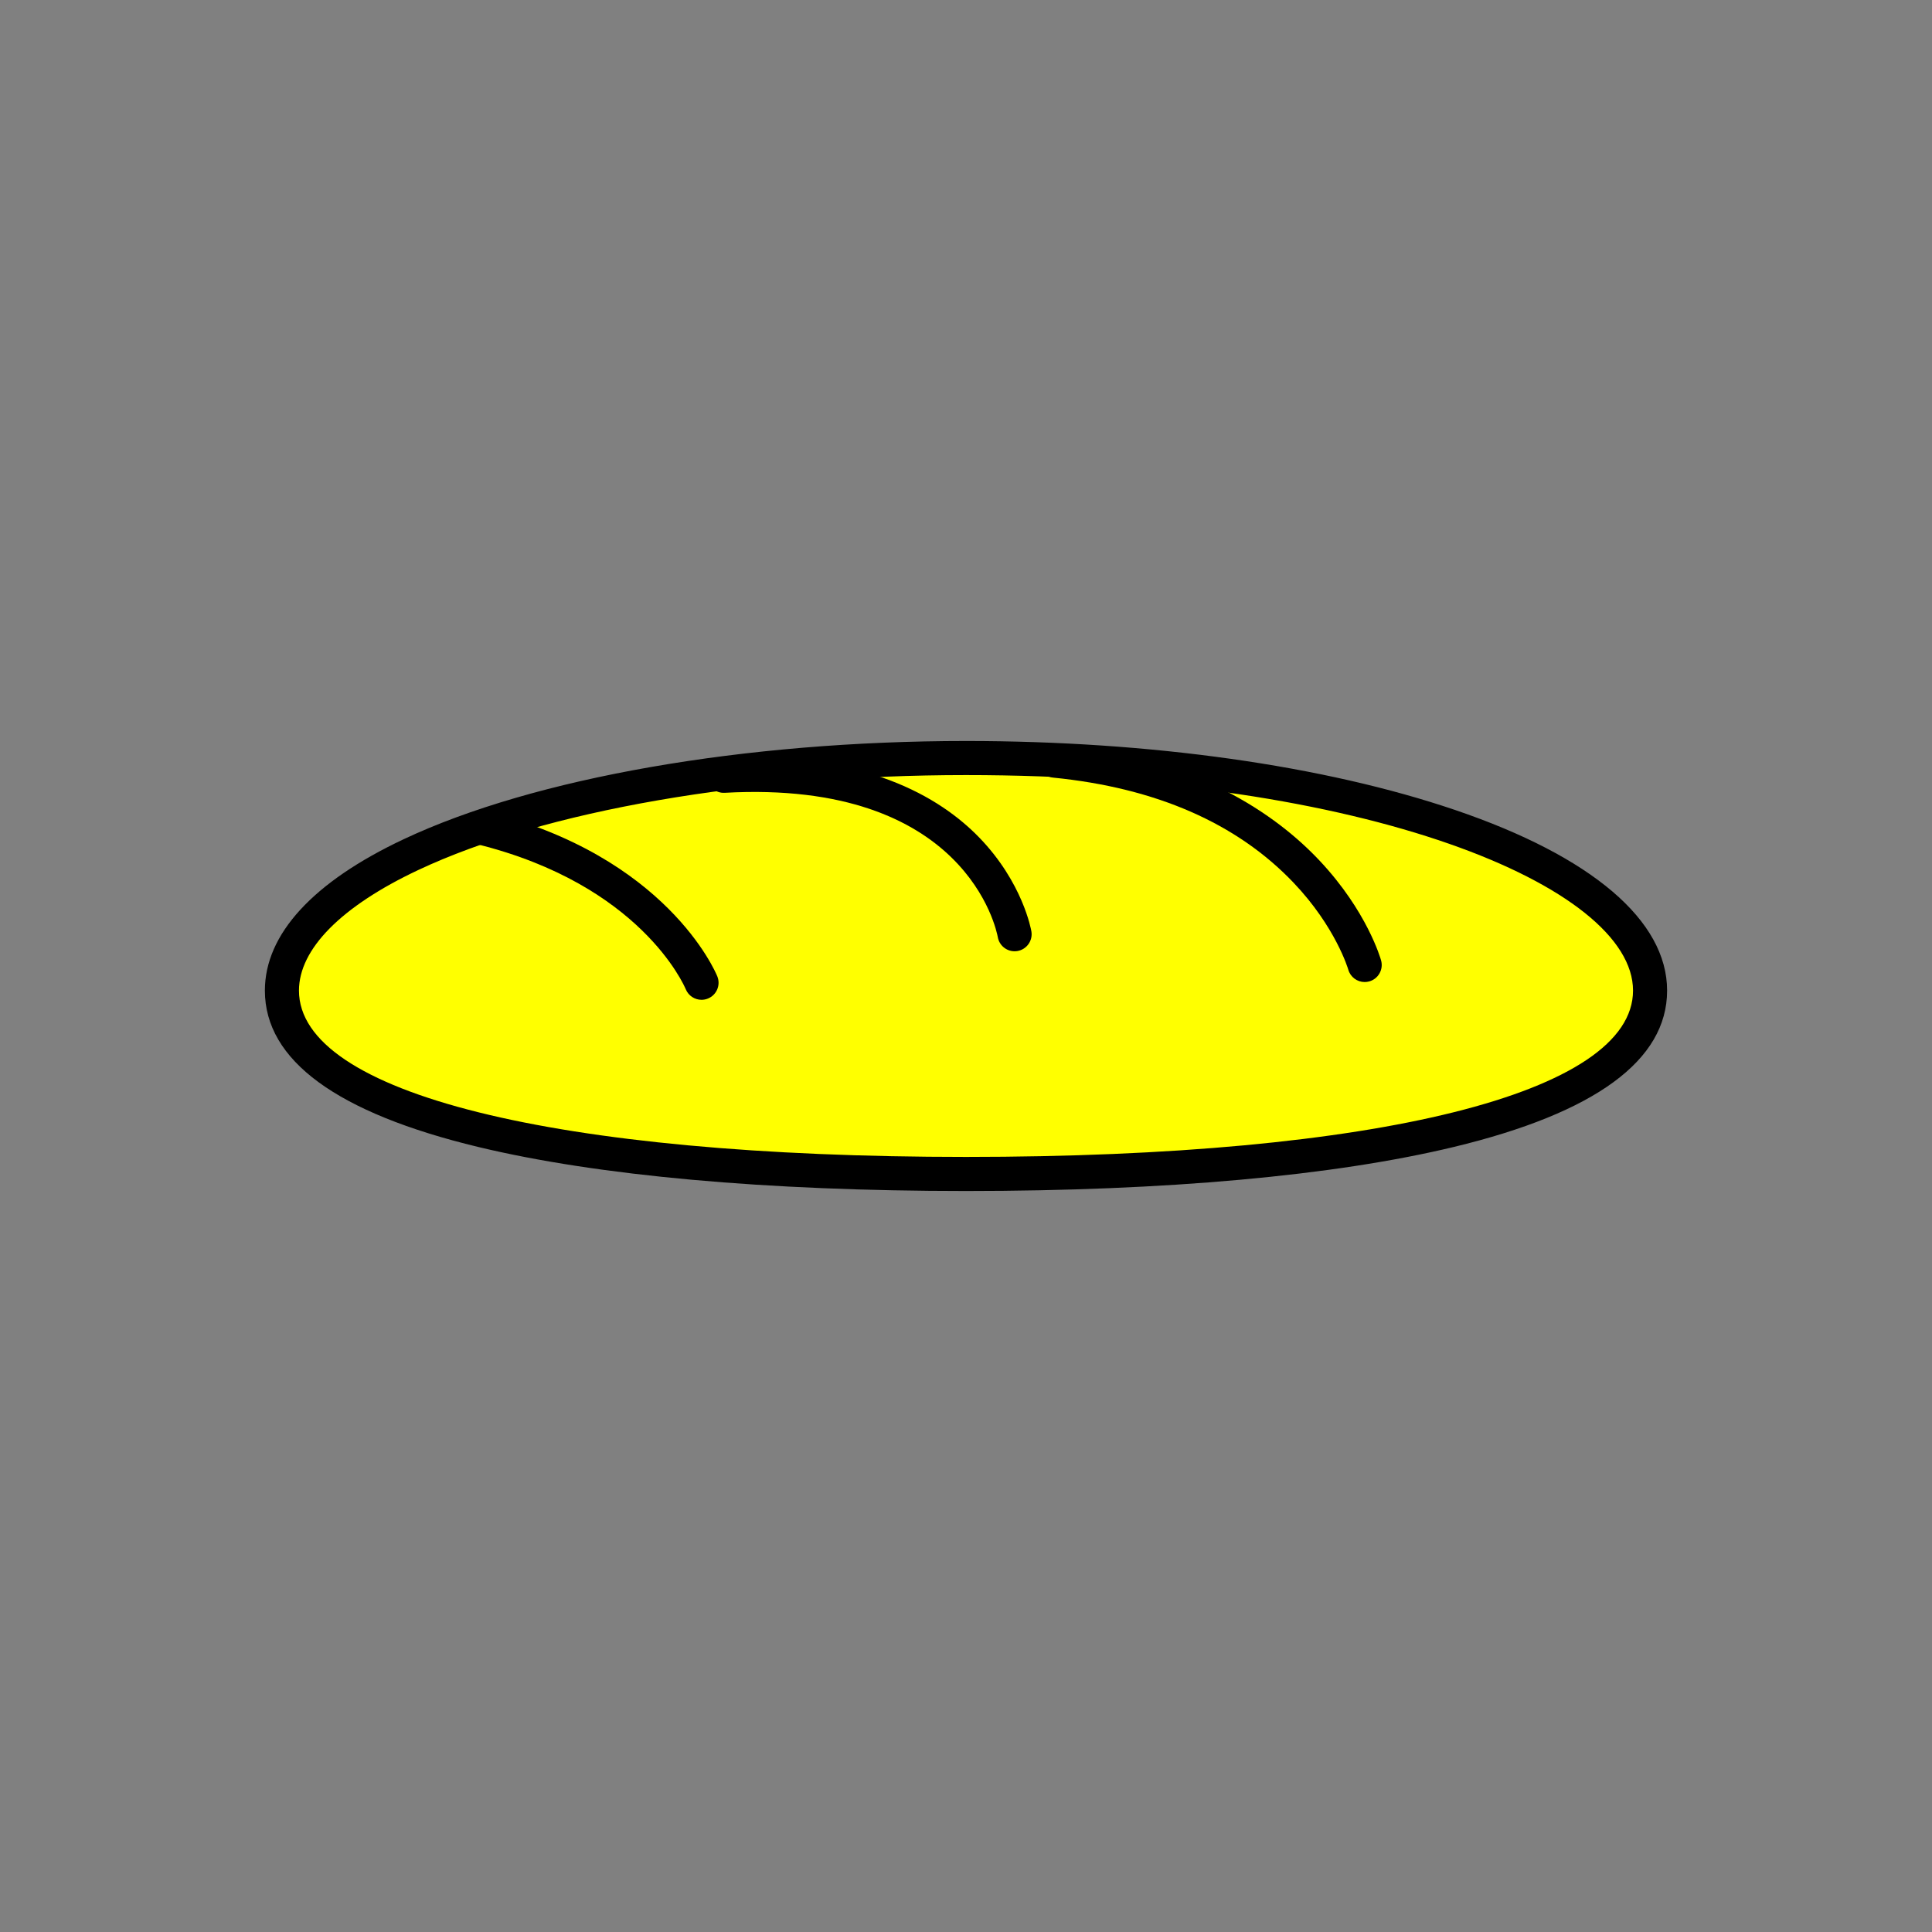 <?xml version="1.0" encoding="utf-8"?>
<!-- Generator: Adobe Illustrator 16.0.0, SVG Export Plug-In . SVG Version: 6.00 Build 0)  -->
<!DOCTYPE svg PUBLIC "-//W3C//DTD SVG 1.1//EN" "http://www.w3.org/Graphics/SVG/1.1/DTD/svg11.dtd">
<svg version="1.1" xmlns="http://www.w3.org/2000/svg" xmlns:xlink="http://www.w3.org/1999/xlink" x="0px" y="0px"
	 width="453.543px" height="453.543px" viewBox="0 0 453.543 453.543" enable-background="new 0 0 453.543 453.543"
	 xml:space="preserve">
<rect x="0" y="0" width="453.543" height="453.543" fill="#808080" stroke="none"/>
<g id="kvadrat">
</g>
<g id="bg" display="none">
	<rect x="-322.723" y="-5847.458" display="inline" width="15266.867" height="13678.951"/>
</g>
<g id="barvno" display="none">
	<g id="rdeča7bela" display="inline">
	</g>
	<g display="inline">
		
			<path fill="#C99D66" stroke="#000000" stroke-width="8" stroke-linecap="round" stroke-linejoin="round" stroke-miterlimit="10" d="
			M387.359,232.537c0,30.146-71.897,43.054-160.588,43.054c-88.689,0-160.588-12.908-160.588-43.054
			c0-11.918,11.236-22.942,30.304-31.919c29.165-13.729,76.655-22.666,130.284-22.666
			C315.462,177.952,387.359,202.391,387.359,232.537z"/>
		<path fill="none" stroke="#000000" stroke-width="8" stroke-linecap="round" stroke-linejoin="round" stroke-miterlimit="10" d="
			M164.685,230.707c0,0-10.71-26.214-51.679-36.396"/>
		<path fill="none" stroke="#000000" stroke-width="8" stroke-linecap="round" stroke-linejoin="round" stroke-miterlimit="10" d="
			M238.178,219.312c0,0-6.936-40.613-68.281-37.191"/>
		<path fill="none" stroke="#000000" stroke-width="8" stroke-linecap="round" stroke-linejoin="round" stroke-miterlimit="10" d="
			M320.362,226.534c0,0-11.623-41.902-72.762-47.969"/>
	</g>
	
		<rect x="-833.008" y="-6267.467" display="inline" fill="none" stroke="#000000" stroke-miterlimit="10" width="16736" height="13952"/>
</g>
<g id="barvno_copy_2">
	<g id="rdeča7bela_copy_4">
	</g>
	<g>
		<g>
			<path fill="#FFFF00" d="M387.359,232.537c0,30.146-71.897,43.054-160.588,43.054c-88.689,0-160.588-12.908-160.588-43.054
				c0-11.918,11.236-22.942,30.304-31.919c29.165-13.729,76.655-22.666,130.284-22.666
				C315.462,177.952,387.359,202.391,387.359,232.537z"/>
			<path d="M226.771,279.591c-46.815,0-86.404-3.573-114.489-10.333c-33.243-8.002-50.099-20.356-50.099-36.72
				c0-13.209,11.273-25.498,32.6-35.538c30.658-14.431,79.999-23.047,131.988-23.047c43.321,0,84.105,5.753,114.84,16.2
				c32.08,10.904,49.748,25.957,49.748,42.385c0,16.364-16.855,28.718-50.099,36.72
				C313.176,276.018,273.587,279.591,226.771,279.591z M226.771,181.952c-50.869,0-98.936,8.331-128.581,22.285
				c-18.061,8.502-28.007,18.553-28.007,28.3c0,24.089,60.001,39.054,156.588,39.054s156.588-14.964,156.588-39.054
				C383.359,208.108,320.438,181.952,226.771,181.952z"/>
		</g>
		<path d="M164.686,234.708c-1.572,0-3.063-0.933-3.699-2.475c-0.434-1.035-10.701-24.535-48.946-34.04
			c-2.144-0.533-3.45-2.703-2.917-4.847c0.533-2.144,2.703-3.448,4.847-2.917c42.451,10.55,53.948,37.617,54.417,38.765
			c0.835,2.045-0.146,4.38-2.19,5.215C165.702,234.612,165.19,234.708,164.686,234.708z"/>
		<path d="M238.173,223.312c-1.909,0-3.597-1.371-3.936-3.313c-0.285-1.571-7.392-37.04-64.118-33.885
			c-2.208,0.12-4.094-1.565-4.216-3.771c-0.123-2.206,1.565-4.093,3.771-4.216c33.199-1.855,51.085,9.052,60.244,18.526
			c10.145,10.494,12.124,21.521,12.203,21.986c0.372,2.178-1.092,4.244-3.27,4.616C238.623,223.293,238.396,223.312,238.173,223.312
			z"/>
		<path d="M320.36,230.535c-1.749,0-3.354-1.155-3.849-2.92c-0.046-0.161-2.952-10.003-12.83-20.381
			c-13.31-13.984-32.312-22.291-56.476-24.688c-2.198-0.218-3.804-2.177-3.585-4.375s2.174-3.807,4.375-3.585
			c32.817,3.256,51.736,16.753,61.829,27.502c11.095,11.816,14.263,22.912,14.392,23.378c0.59,2.129-0.657,4.333-2.785,4.924
			C321.074,230.488,320.714,230.535,320.36,230.535z"/>
	</g>
	<rect x="-833.008" y="-6267.467" fill="none" stroke="#000000" stroke-miterlimit="10" width="16736" height="13952"/>
</g>
<g id="sivinsko" display="none">
	<g id="rdeča7bela_copy_3" display="inline">
	</g>
	<g display="inline">
		<g>
			<path fill="#A4A4A4" d="M387.359,232.537c0,30.146-71.897,43.054-160.588,43.054c-88.689,0-160.588-12.908-160.588-43.054
				c0-11.918,11.236-22.942,30.304-31.919c29.165-13.729,76.655-22.666,130.284-22.666
				C315.462,177.952,387.359,202.391,387.359,232.537z"/>
			<path d="M226.771,279.591c-46.815,0-86.405-3.573-114.489-10.333c-33.243-8.002-50.099-20.356-50.099-36.72
				c0-13.209,11.273-25.498,32.6-35.538c30.658-14.431,79.999-23.047,131.988-23.047c43.321,0,84.105,5.753,114.84,16.2
				c32.08,10.904,49.748,25.957,49.748,42.385c0,16.364-16.855,28.718-50.099,36.72
				C313.176,276.018,273.587,279.591,226.771,279.591z M226.771,181.952c-50.869,0-98.936,8.331-128.581,22.285
				c-18.061,8.502-28.007,18.553-28.007,28.3c0,24.089,60.001,39.054,156.588,39.054s156.588-14.964,156.588-39.054
				C383.359,208.108,320.438,181.952,226.771,181.952z"/>
		</g>
		<path d="M164.686,234.708c-1.572,0-3.063-0.933-3.699-2.475c-0.435-1.035-10.701-24.535-48.946-34.04
			c-2.144-0.533-3.45-2.703-2.917-4.847c0.533-2.144,2.703-3.448,4.847-2.917c42.451,10.55,53.948,37.617,54.417,38.765
			c0.835,2.045-0.146,4.38-2.19,5.215C165.702,234.612,165.19,234.708,164.686,234.708z"/>
		<path d="M238.173,223.312c-1.909,0-3.597-1.371-3.936-3.313c-0.285-1.571-7.393-37.04-64.119-33.885
			c-2.208,0.12-4.093-1.565-4.216-3.771c-0.123-2.206,1.565-4.093,3.771-4.216c33.199-1.855,51.085,9.052,60.244,18.526
			c10.145,10.494,12.124,21.521,12.203,21.986c0.372,2.178-1.092,4.244-3.27,4.616C238.623,223.293,238.396,223.312,238.173,223.312
			z"/>
		<path d="M320.36,230.535c-1.749,0-3.354-1.155-3.85-2.92c-0.046-0.161-2.951-10.003-12.829-20.381
			c-13.31-13.984-32.312-22.291-56.476-24.688c-2.198-0.218-3.804-2.177-3.585-4.375s2.174-3.807,4.375-3.585
			c32.817,3.256,51.736,16.753,61.829,27.502c11.095,11.816,14.263,22.912,14.392,23.378c0.59,2.129-0.657,4.333-2.785,4.924
			C321.074,230.488,320.714,230.535,320.36,230.535z"/>
	</g>
	<path display="inline" d="M15903.492,7685.033h-16737v-13953h16737V7685.033z M-833.008,7684.033h16736l-0.5-13951h-16735.5
		l0.5,13951H-833.008z"/>
</g>
<g id="linijsko" display="none">
	<g id="rdeča7bela_copy" display="inline">
	</g>
	<g display="inline">
		<path fill="none" stroke="#000000" stroke-width="8" stroke-linecap="round" stroke-linejoin="round" stroke-miterlimit="10" d="
			M387.359,232.537c0,30.146-71.897,43.054-160.588,43.054c-88.689,0-160.588-12.908-160.588-43.054
			c0-11.918,11.236-22.942,30.304-31.919c29.165-13.729,76.655-22.666,130.284-22.666
			C315.462,177.952,387.359,202.391,387.359,232.537z"/>
		<path fill="none" stroke="#000000" stroke-width="8" stroke-linecap="round" stroke-linejoin="round" stroke-miterlimit="10" d="
			M164.685,230.707c0,0-10.71-26.214-51.679-36.396"/>
		<path fill="none" stroke="#000000" stroke-width="8" stroke-linecap="round" stroke-linejoin="round" stroke-miterlimit="10" d="
			M238.178,219.312c0,0-6.936-40.613-68.281-37.191"/>
		<path fill="none" stroke="#000000" stroke-width="8" stroke-linecap="round" stroke-linejoin="round" stroke-miterlimit="10" d="
			M320.362,226.534c0,0-11.623-41.902-72.762-47.969"/>
	</g>
</g>
<g id="pivot">
	<circle fill="none" cx="218.436" cy="274.39" r="14.133"/>
</g>
</svg>
